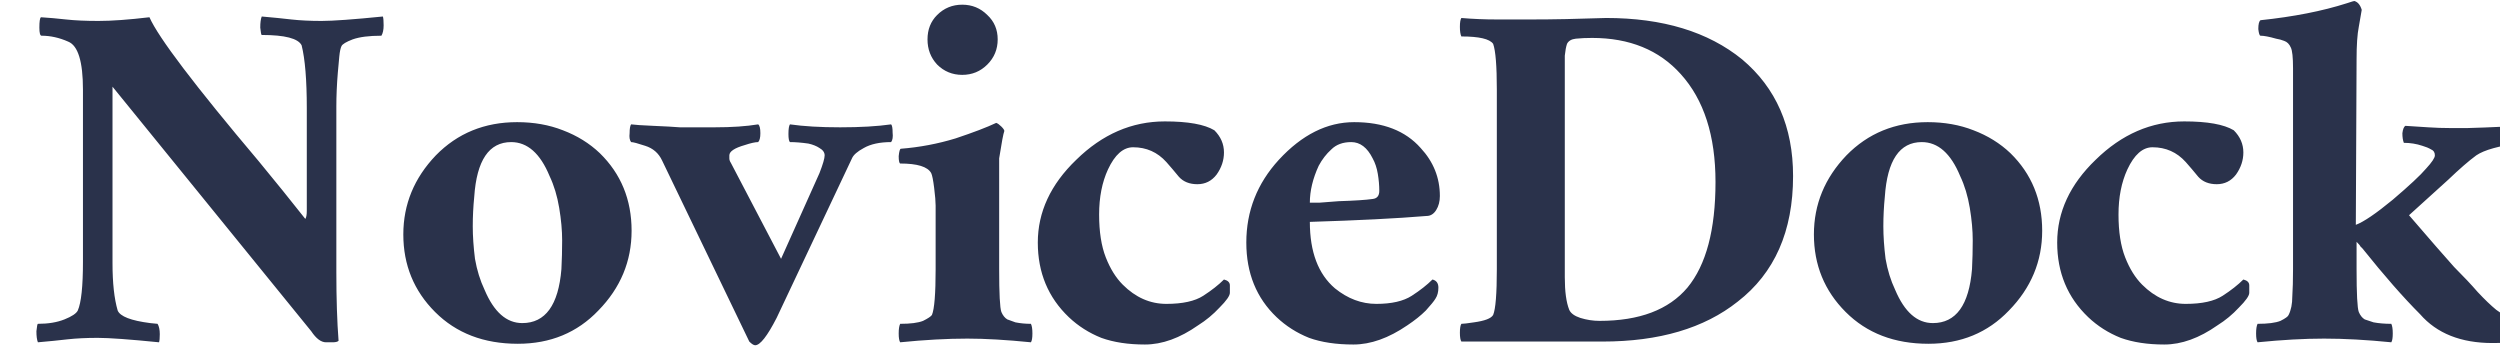 <svg width="512" height="71" viewBox="0 0 512 71" version="1.1" xmlns="http://www.w3.org/2000/svg" xmlns:xlink="http://www.w3.org/1999/xlink">
<title>NoviceDock</title>
<desc>Created using Figma</desc>
<g id="Canvas" transform="matrix(0.394 0 0 0.394 -6245.53 77.528)">
<g id="NoviceDock">
<use xlink:href="#path0_fill" transform="translate(15864 -305)" fill="#2A324B"/>
</g>
</g>
<defs>
<path id="path0_fill" d="M 9.216 126.792C 8.448 126.792 8.064 125.384 8.064 122.568C 8.064 119.496 8.32 117.704 8.832 117.192C 12.928 117.448 17.28 117.832 21.888 118.344C 26.496 118.856 32.128 119.112 38.784 119.112C 45.696 119.112 54.528 118.472 65.28 117.192C 69.888 127.688 88.832 152.648 122.112 192.072C 130.56 202.312 138.624 212.296 146.304 222.024C 146.816 221.256 147.072 219.848 147.072 217.8L 147.072 164.424C 147.072 149.832 146.176 138.952 144.384 131.784C 142.592 128.2 135.68 126.408 123.648 126.408C 123.392 126.408 123.136 125.128 122.88 122.568C 122.88 120.008 123.136 118.088 123.648 116.808C 129.536 117.32 134.656 117.832 139.008 118.344C 143.616 118.856 148.864 119.112 154.752 119.112C 160.64 119.112 171.264 118.344 186.624 116.808C 186.88 117.576 187.008 119.112 187.008 121.416C 187.008 123.72 186.624 125.512 185.856 126.792C 179.456 126.792 174.464 127.432 170.88 128.712C 167.552 129.992 165.632 131.144 165.12 132.168C 164.608 133.192 164.224 134.984 163.968 137.544C 163.712 140.104 163.456 142.92 163.2 145.992C 162.688 152.136 162.432 158.024 162.432 163.656L 162.432 249.672C 162.432 263.496 162.816 275.4 163.584 285.384C 163.072 285.896 162.048 286.152 160.512 286.152L 157.056 286.152C 154.496 286.152 151.936 284.232 149.376 280.392L 46.08 153.288L 46.08 245.064C 46.08 255.304 46.976 263.496 48.768 269.64C 50.048 272.712 55.68 274.888 65.664 276.168C 67.712 276.424 68.992 276.552 69.504 276.552C 70.272 277.832 70.656 279.624 70.656 281.928C 70.656 283.976 70.528 285.384 70.272 286.152C 54.912 284.616 44.288 283.848 38.4 283.848C 32.512 283.848 27.264 284.104 22.656 284.616C 18.304 285.128 13.184 285.64 7.296 286.152C 6.784 284.872 6.528 282.952 6.528 280.392C 6.784 277.832 7.04 276.552 7.296 276.552C 12.672 276.552 17.28 275.784 21.12 274.248C 24.96 272.712 27.264 271.176 28.032 269.64C 29.824 265.544 30.72 257.096 30.72 244.296L 30.72 154.824C 30.72 140.232 28.16 131.912 23.04 129.864C 18.432 127.816 13.824 126.792 9.216 126.792ZM 253.306 182.088C 241.786 182.088 235.387 191.56 234.107 210.504C 233.595 215.624 233.339 220.744 233.339 225.864C 233.339 230.984 233.722 236.616 234.49 242.76C 235.514 248.648 237.179 254.024 239.483 258.888C 244.347 270.408 250.875 276.168 259.067 276.168C 271.099 276.168 277.882 266.824 279.418 248.136C 279.674 243.272 279.803 238.28 279.803 233.16C 279.803 228.04 279.291 222.408 278.267 216.264C 277.243 210.12 275.578 204.616 273.274 199.752C 268.411 187.976 261.755 182.088 253.306 182.088ZM 256.379 171.72C 265.083 171.72 273.019 173.128 280.187 175.944C 287.611 178.76 294.01 182.728 299.386 187.848C 310.394 198.6 315.899 212.04 315.899 228.168C 315.899 244.04 310.138 257.864 298.618 269.64C 287.611 281.16 273.659 286.92 256.762 286.92C 239.099 286.92 224.763 281.416 213.755 270.408C 202.746 259.4 197.243 245.96 197.243 230.088C 197.243 214.472 202.874 200.776 214.138 189C 225.403 177.48 239.483 171.72 256.379 171.72ZM 398.198 172.872C 405.366 173.896 414.07 174.408 424.31 174.408C 434.806 174.408 443.638 173.896 450.806 172.872C 451.318 173.384 451.574 174.792 451.574 177.096C 451.83 179.4 451.574 181.064 450.806 182.088C 444.918 182.088 440.182 183.112 436.598 185.16C 433.27 186.952 431.222 188.744 430.454 190.536L 391.286 273.48C 386.422 282.952 382.71 287.688 380.15 287.688C 379.382 287.688 378.358 287.048 377.078 285.768L 331.766 191.688C 329.974 187.848 327.03 185.288 322.934 184.008C 319.094 182.728 316.662 182.088 315.638 182.088C 314.87 181.064 314.614 179.528 314.87 177.48C 314.87 175.176 315.126 173.64 315.638 172.872C 317.43 173.128 321.27 173.384 327.158 173.64C 333.302 173.896 337.91 174.152 340.982 174.408C 344.31 174.408 350.326 174.408 359.03 174.408C 367.99 174.408 375.542 173.896 381.686 172.872C 382.454 173.384 382.838 174.92 382.838 177.48C 382.838 179.784 382.454 181.32 381.686 182.088C 380.15 182.088 377.846 182.6 374.774 183.624C 369.398 185.16 366.71 186.952 366.71 189L 366.71 190.536C 366.71 191.304 366.966 192.072 367.478 192.84L 393.59 242.76L 413.558 198.216C 415.35 193.608 416.246 190.536 416.246 189C 416.246 187.464 415.35 186.184 413.558 185.16C 412.022 184.136 410.102 183.368 407.798 182.856C 404.214 182.344 401.014 182.088 398.198 182.088C 397.686 181.576 397.43 180.168 397.43 177.864C 397.43 175.304 397.686 173.64 398.198 172.872ZM 509.65 176.328C 509.138 177.608 508.242 182.344 506.962 190.536L 506.962 248.136C 506.962 260.936 507.346 268.36 508.114 270.408C 508.882 272.2 509.906 273.48 511.186 274.248C 512.466 274.76 513.874 275.272 515.41 275.784C 517.97 276.296 520.658 276.552 523.474 276.552C 523.986 277.576 524.242 279.24 524.242 281.544C 524.242 283.848 523.986 285.384 523.474 286.152C 510.674 284.872 499.666 284.232 490.45 284.232C 479.954 284.232 468.306 284.872 455.506 286.152C 454.994 285.384 454.738 283.848 454.738 281.544C 454.738 279.24 454.994 277.576 455.506 276.552C 460.882 276.552 464.85 276.04 467.41 275.016C 469.97 273.736 471.506 272.712 472.018 271.944C 473.298 268.872 473.938 260.936 473.938 248.136L 473.938 215.112C 473.938 213.064 473.682 209.992 473.17 205.896C 472.658 201.8 472.146 199.24 471.634 198.216C 469.842 194.888 464.466 193.224 455.506 193.224C 454.994 192.968 454.738 191.688 454.738 189.384C 454.994 186.824 455.378 185.544 455.89 185.544C 465.618 184.776 475.09 182.984 484.306 180.168C 493.522 177.096 500.562 174.408 505.426 172.104C 506.194 172.36 507.09 173 508.114 174.024C 509.138 175.048 509.65 175.816 509.65 176.328ZM 469.714 128.712C 469.714 123.592 471.378 119.368 474.706 116.04C 478.29 112.456 482.642 110.664 487.762 110.664C 492.882 110.664 497.234 112.456 500.818 116.04C 504.402 119.368 506.194 123.592 506.194 128.712C 506.194 133.832 504.402 138.184 500.818 141.768C 497.234 145.352 492.882 147.144 487.762 147.144C 482.642 147.144 478.29 145.352 474.706 141.768C 471.378 138.184 469.714 133.832 469.714 128.712ZM 623.814 253.512C 625.862 254.024 626.886 255.048 626.886 256.584L 626.886 260.424C 626.886 261.96 625.094 264.52 621.51 268.104C 618.182 271.688 614.47 274.76 610.374 277.32C 600.902 283.976 591.686 287.304 582.726 287.304C 574.022 287.304 566.47 286.152 560.07 283.848C 553.67 281.288 548.038 277.704 543.174 273.096C 532.422 262.856 527.046 249.928 527.046 234.312C 527.046 218.44 533.702 204.104 547.014 191.304C 560.582 177.992 575.942 171.336 593.094 171.336C 605.126 171.336 613.702 172.872 618.822 175.944C 622.15 179.272 623.814 183.112 623.814 187.464C 623.814 191.56 622.534 195.4 619.974 198.984C 617.414 202.312 614.086 203.976 609.99 203.976C 605.894 203.976 602.694 202.696 600.39 200.136C 598.086 197.32 595.91 194.76 593.862 192.456C 589.254 187.336 583.494 184.776 576.582 184.776C 571.462 184.776 567.11 188.616 563.526 196.296C 560.454 202.952 558.918 210.76 558.918 219.72C 558.918 228.68 560.07 236.104 562.374 241.992C 564.678 247.88 567.622 252.616 571.206 256.2C 577.862 262.856 585.414 266.184 593.862 266.184C 602.31 266.184 608.71 264.776 613.062 261.96C 617.414 259.144 620.998 256.328 623.814 253.512ZM 668.454 213.576C 668.966 213.576 670.63 213.576 673.446 213.576C 676.518 213.32 679.846 213.064 683.43 212.808C 691.622 212.552 697.51 212.168 701.094 211.656C 703.398 211.4 704.55 209.992 704.55 207.432C 704.55 204.616 704.294 201.672 703.782 198.6C 703.27 195.528 702.374 192.84 701.094 190.536C 698.278 184.904 694.566 182.088 689.958 182.088C 685.606 182.088 682.15 183.368 679.59 185.928C 677.03 188.232 674.854 191.048 673.062 194.376C 669.99 201.032 668.454 207.432 668.454 213.576ZM 729.126 220.488C 713.766 221.768 693.542 222.792 668.454 223.56C 668.454 239.176 672.806 250.696 681.51 258.12C 688.166 263.496 695.334 266.184 703.014 266.184C 710.95 266.184 717.094 264.776 721.446 261.96C 725.798 259.144 729.382 256.328 732.198 253.512C 734.246 254.024 735.27 255.432 735.27 257.736C 735.27 260.04 734.758 261.96 733.734 263.496C 732.966 264.776 731.302 266.824 728.742 269.64C 726.182 272.2 722.982 274.76 719.142 277.32C 709.414 283.976 700.07 287.304 691.11 287.304C 682.15 287.304 674.47 286.152 668.07 283.848C 661.67 281.288 656.038 277.704 651.174 273.096C 640.678 263.112 635.43 250.184 635.43 234.312C 635.43 217.928 641.062 203.592 652.326 191.304C 664.358 178.248 677.414 171.72 691.494 171.72C 706.598 171.72 718.118 176.2 726.054 185.16C 732.71 192.328 736.038 200.648 736.038 210.12C 736.038 212.936 735.398 215.368 734.118 217.416C 732.838 219.464 731.174 220.488 729.126 220.488ZM 802.128 131.016C 801.616 132.552 801.232 134.6 800.976 137.16C 800.976 139.72 800.976 159.048 800.976 195.144L 800.976 252.36C 800.976 259.784 801.744 265.416 803.28 269.256C 804.048 271.048 805.968 272.456 809.04 273.48C 812.368 274.504 815.696 275.016 819.024 275.016C 839.76 275.016 854.992 269.256 864.72 257.736C 874.448 245.96 879.312 227.656 879.312 202.824C 879.312 178.76 873.296 160.072 861.264 146.76C 850 134.216 834.64 127.944 815.184 127.944C 812.112 127.944 809.296 128.072 806.736 128.328C 804.432 128.584 802.896 129.48 802.128 131.016ZM 783.696 118.344C 794.704 118.344 807.632 118.088 822.48 117.576C 851.92 117.576 875.472 124.744 893.136 139.08C 910.8 153.928 919.632 174.152 919.632 199.752C 919.632 228.424 910.032 250.184 890.832 265.032C 873.424 278.856 850 285.768 820.56 285.768C 796.24 285.768 771.792 285.768 747.216 285.768C 746.704 285 746.448 283.464 746.448 281.16C 746.448 278.856 746.704 277.32 747.216 276.552C 748.24 276.552 750.416 276.296 753.744 275.784C 759.376 275.016 762.704 273.736 763.728 271.944C 765.008 268.872 765.648 260.936 765.648 248.136L 765.648 154.824C 765.648 142.536 765.008 134.6 763.728 131.016C 761.936 128.456 756.432 127.176 747.216 127.176C 746.704 126.152 746.448 124.488 746.448 122.184C 746.448 119.88 746.704 118.344 747.216 117.576C 753.104 118.088 759.248 118.344 765.648 118.344L 783.696 118.344ZM 986.525 182.088C 975.005 182.088 968.605 191.56 967.325 210.504C 966.813 215.624 966.557 220.744 966.557 225.864C 966.557 230.984 966.941 236.616 967.709 242.76C 968.733 248.648 970.397 254.024 972.701 258.888C 977.565 270.408 984.093 276.168 992.285 276.168C 1004.32 276.168 1011.1 266.824 1012.64 248.136C 1012.89 243.272 1013.02 238.28 1013.02 233.16C 1013.02 228.04 1012.51 222.408 1011.49 216.264C 1010.46 210.12 1008.8 204.616 1006.49 199.752C 1001.63 187.976 994.973 182.088 986.525 182.088ZM 989.597 171.72C 998.301 171.72 1006.24 173.128 1013.41 175.944C 1020.83 178.76 1027.23 182.728 1032.61 187.848C 1043.61 198.6 1049.12 212.04 1049.12 228.168C 1049.12 244.04 1043.36 257.864 1031.84 269.64C 1020.83 281.16 1006.88 286.92 989.981 286.92C 972.317 286.92 957.981 281.416 946.973 270.408C 935.965 259.4 930.461 245.96 930.461 230.088C 930.461 214.472 936.093 200.776 947.357 189C 958.621 177.48 972.701 171.72 989.597 171.72ZM 1153.69 253.512C 1155.74 254.024 1156.76 255.048 1156.76 256.584L 1156.76 260.424C 1156.76 261.96 1154.97 264.52 1151.38 268.104C 1148.06 271.688 1144.35 274.76 1140.25 277.32C 1130.78 283.976 1121.56 287.304 1112.6 287.304C 1103.9 287.304 1096.35 286.152 1089.94 283.848C 1083.54 281.288 1077.91 277.704 1073.05 273.096C 1062.3 262.856 1056.92 249.928 1056.92 234.312C 1056.92 218.44 1063.58 204.104 1076.89 191.304C 1090.46 177.992 1105.82 171.336 1122.97 171.336C 1135 171.336 1143.58 172.872 1148.7 175.944C 1152.02 179.272 1153.69 183.112 1153.69 187.464C 1153.69 191.56 1152.41 195.4 1149.85 198.984C 1147.29 202.312 1143.96 203.976 1139.87 203.976C 1135.77 203.976 1132.57 202.696 1130.26 200.136C 1127.96 197.32 1125.79 194.76 1123.74 192.456C 1119.13 187.336 1113.37 184.776 1106.46 184.776C 1101.34 184.776 1096.99 188.616 1093.4 196.296C 1090.33 202.952 1088.79 210.76 1088.79 219.72C 1088.79 228.68 1089.94 236.104 1092.25 241.992C 1094.55 247.88 1097.5 252.616 1101.08 256.2C 1107.74 262.856 1115.29 266.184 1123.74 266.184C 1132.19 266.184 1138.58 264.776 1142.94 261.96C 1147.29 259.144 1150.87 256.328 1153.69 253.512ZM 1261.31 174.792L 1270.14 174.792C 1272.44 174.792 1282.04 174.408 1298.94 173.64C 1299.7 174.92 1299.96 176.584 1299.7 178.632C 1299.45 180.68 1298.94 181.96 1298.17 182.472C 1286.65 184.008 1278.84 186.184 1274.74 189C 1270.9 191.816 1266.04 196.04 1260.15 201.672C 1254.27 207.048 1247.48 213.192 1239.8 220.104C 1250.81 232.904 1258.62 241.864 1263.22 246.984C 1268.09 251.848 1272.18 256.2 1275.51 260.04C 1279.1 263.88 1282.3 266.952 1285.11 269.256C 1287.93 271.304 1290.49 272.84 1292.79 273.864C 1295.87 275.144 1300.22 275.784 1305.85 275.784C 1306.62 277.32 1306.87 278.984 1306.62 280.776C 1306.36 282.312 1306.11 283.208 1305.85 283.464C 1300.47 285.512 1292.92 286.536 1283.19 286.536C 1266.81 286.536 1254.26 281.544 1245.56 271.56C 1236.86 262.856 1226.87 251.464 1215.61 237.384C 1215.1 236.872 1214.71 236.488 1214.46 236.232C 1214.46 235.976 1213.82 235.208 1212.54 233.928L 1212.54 248.136C 1212.54 260.936 1212.92 268.36 1213.69 270.408C 1214.46 272.2 1215.48 273.48 1216.76 274.248C 1218.3 274.76 1219.83 275.272 1221.37 275.784C 1224.18 276.296 1227.26 276.552 1230.59 276.552C 1231.1 277.576 1231.35 279.24 1231.35 281.544C 1231.35 283.848 1231.1 285.384 1230.59 286.152C 1217.79 284.872 1206.14 284.232 1195.64 284.232C 1185.4 284.232 1173.88 284.872 1161.08 286.152C 1160.57 285.384 1160.31 283.848 1160.31 281.544C 1160.31 279.24 1160.57 277.576 1161.08 276.552C 1166.46 276.552 1170.42 276.04 1172.98 275.016C 1175.54 273.736 1176.95 272.712 1177.21 271.944C 1178.49 269.384 1179.13 266.184 1179.13 262.344C 1179.38 258.504 1179.51 253.768 1179.51 248.136L 1179.51 143.688C 1179.51 138.056 1179.13 134.472 1178.36 132.936C 1177.59 131.144 1176.44 129.992 1174.9 129.48C 1173.62 128.968 1172.22 128.584 1170.68 128.328C 1167.1 127.304 1164.41 126.792 1162.62 126.792C 1162.11 126.792 1161.72 125.64 1161.46 123.336C 1161.46 120.776 1161.85 119.24 1162.62 118.728C 1179.77 116.936 1194.75 113.992 1207.55 109.896C 1209.85 109.128 1211.13 108.744 1211.38 108.744C 1213.18 109.256 1214.46 110.792 1215.22 113.352C 1214.71 116.424 1214.2 119.368 1213.69 122.184C 1212.92 126.024 1212.54 131.656 1212.54 139.08L 1212.15 225.096C 1216.25 223.56 1222.65 219.208 1231.35 212.04C 1240.06 204.616 1245.82 199.24 1248.63 195.912C 1251.7 192.584 1253.24 190.28 1253.24 189C 1253.24 187.464 1252.6 186.44 1251.32 185.928C 1250.04 185.16 1248.5 184.52 1246.71 184.008C 1243.64 182.984 1240.44 182.472 1237.11 182.472C 1236.6 181.192 1236.35 179.528 1236.35 177.48C 1236.6 175.432 1237.11 174.152 1237.88 173.64C 1241.98 173.896 1245.95 174.152 1249.79 174.408C 1253.62 174.664 1257.47 174.792 1261.31 174.792Z"/>
</defs>
</svg>
